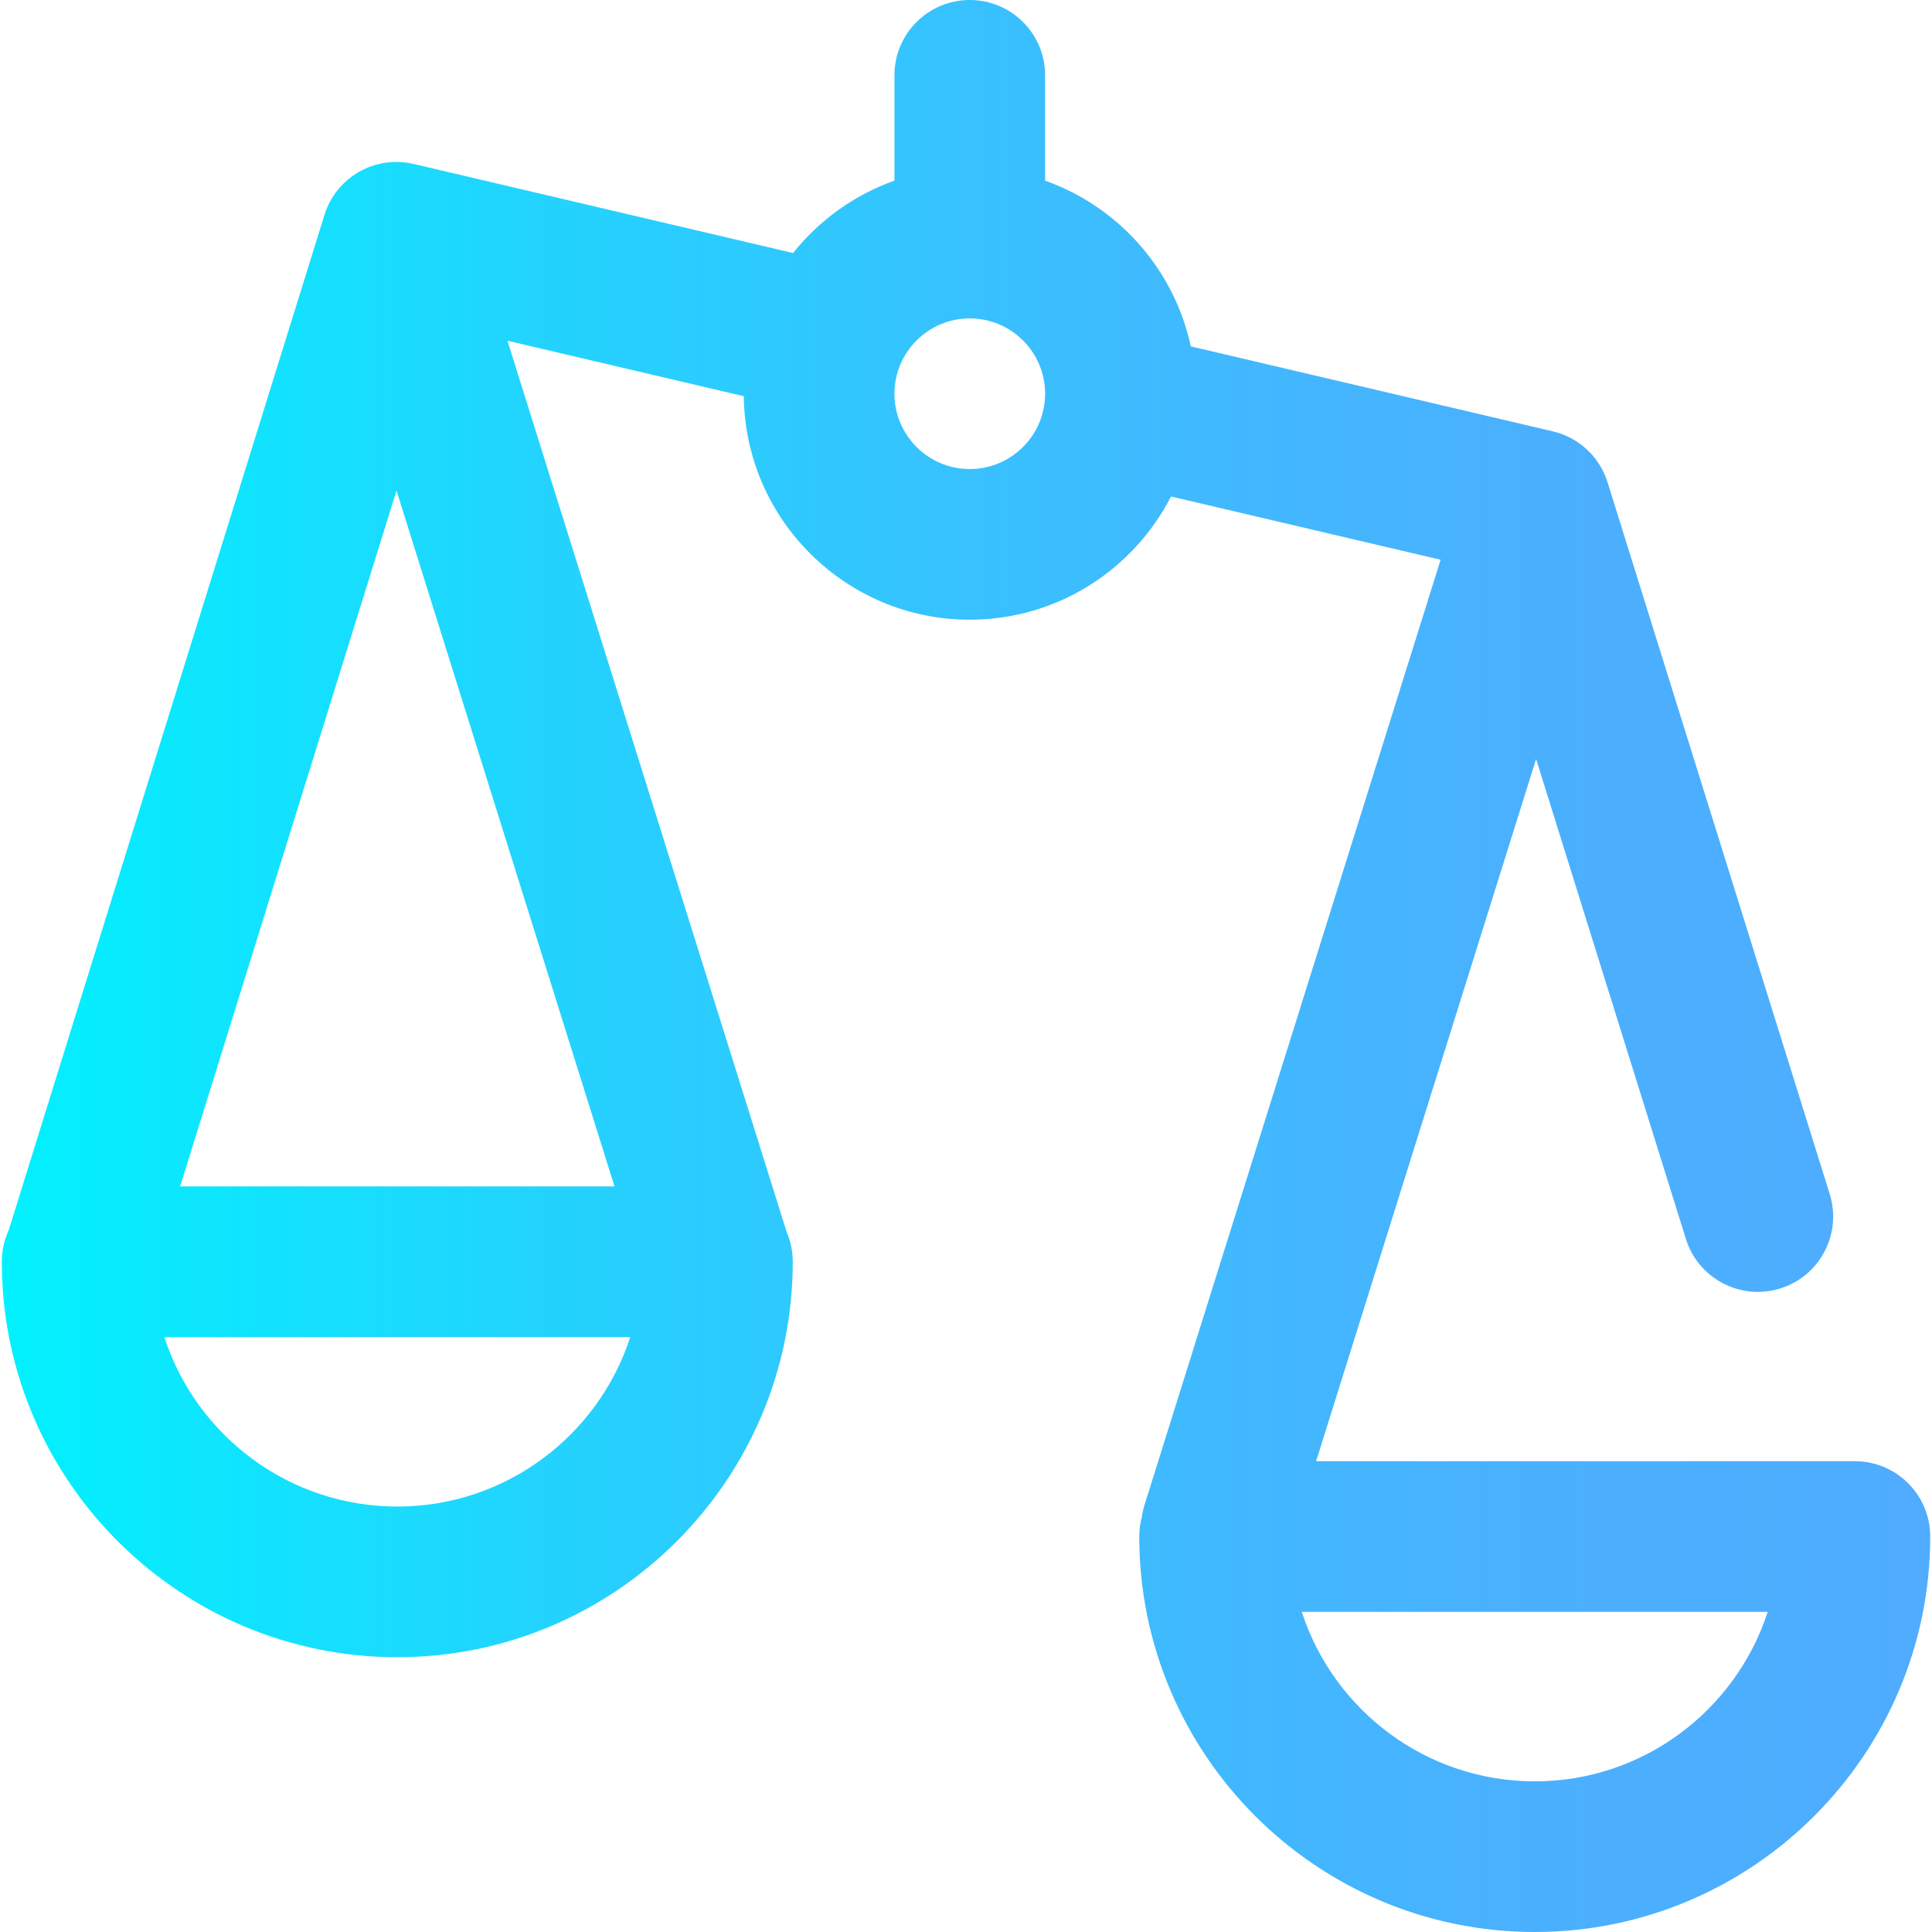 <?xml version="1.0" encoding="iso-8859-1"?>
<!-- Generator: Adobe Illustrator 19.0.0, SVG Export Plug-In . SVG Version: 6.00 Build 0)  -->
<svg version="1.1" id="Capa_1" xmlns="http://www.w3.org/2000/svg" xmlns:xlink="http://www.w3.org/1999/xlink" x="0px" y="0px"
	 viewBox="0 0 511.998 511.998" style="enable-background:new 0 0 511.998 511.998;" xml:space="preserve">
<linearGradient id="SVGID_1_" gradientUnits="userSpaceOnUse" x1="0.567" y1="257.262" x2="512.572" y2="257.262" gradientTransform="matrix(0.998 0 0 -0.998 -0.091 512.78)">
	<stop  offset="0" style="stop-color:#00F2FE"/>
	<stop  offset="0.021" style="stop-color:#03EFFE"/>
	<stop  offset="0.293" style="stop-color:#24D2FE"/>
	<stop  offset="0.554" style="stop-color:#3CBDFE"/>
	<stop  offset="0.796" style="stop-color:#4AB0FE"/>
	<stop  offset="1" style="stop-color:#4FACFE"/>
</linearGradient>
<path style="fill:url(#SVGID_1_);" d="M491.561,387.233h-142.78l58.298-186.095l39.704,127.206
	c2.667,8.545,10.547,14.02,19.05,14.02c1.97,0,3.974-0.293,5.954-0.912c10.524-3.285,16.393-14.48,13.108-25.004l-58.881-188.647
	c-2.105-6.743-7.617-11.873-14.494-13.487L315.565,91.79c-4.375-20.436-19.207-37.041-38.603-43.918v-27.91
	C276.963,8.937,268.025,0,257,0c-11.025,0-19.963,8.937-19.963,19.963v27.912c-10.661,3.78-19.944,10.499-26.868,19.178
	L109.608,43.448c-10.203-2.392-20.514,3.503-23.624,13.507L2.316,326c-1.179,2.546-1.837,5.383-1.837,8.374c0,0.035,0,0.071,0,0.106
	c-0.009,0.395-0.007,0.791,0.008,1.183c0.693,57.198,47.437,103.515,104.796,103.515c57.789,0,104.804-47.015,104.804-104.804
	c0-2.798-0.576-5.461-1.615-7.878l-73.995-236.2l62.638,14.702c0.353,32.721,27.081,59.23,59.884,59.23
	c23.223,0,43.4-13.286,53.33-32.656l71.449,16.771l-78.473,250.493c-0.337,1.076-0.579,2.16-0.729,3.241
	c-0.432,1.633-0.662,3.348-0.662,5.116c0,57.789,47.015,104.804,104.804,104.804s104.804-47.015,104.804-104.804
	C511.524,396.171,502.586,387.233,491.561,387.233z M105.078,130.003l57.77,184.409H47.731L105.078,130.003z M105.284,399.253
	c-28.813,0-53.298-18.878-61.737-44.916H167.02C158.583,380.375,134.098,399.253,105.284,399.253z M257,124.304
	c-11.007,0-19.963-8.955-19.963-19.963S245.992,84.379,257,84.379c11.007,0,19.963,8.955,19.963,19.963S268.007,124.304,257,124.304
	z M406.72,472.075c-28.813,0-53.298-18.878-61.737-44.916h123.474C460.019,453.197,435.534,472.075,406.72,472.075z"/>
<g>
</g>
<g>
</g>
<g>
</g>
<g>
</g>
<g>
</g>
<g>
</g>
<g>
</g>
<g>
</g>
<g>
</g>
<g>
</g>
<g>
</g>
<g>
</g>
<g>
</g>
<g>
</g>
<g>
</g>
</svg>
